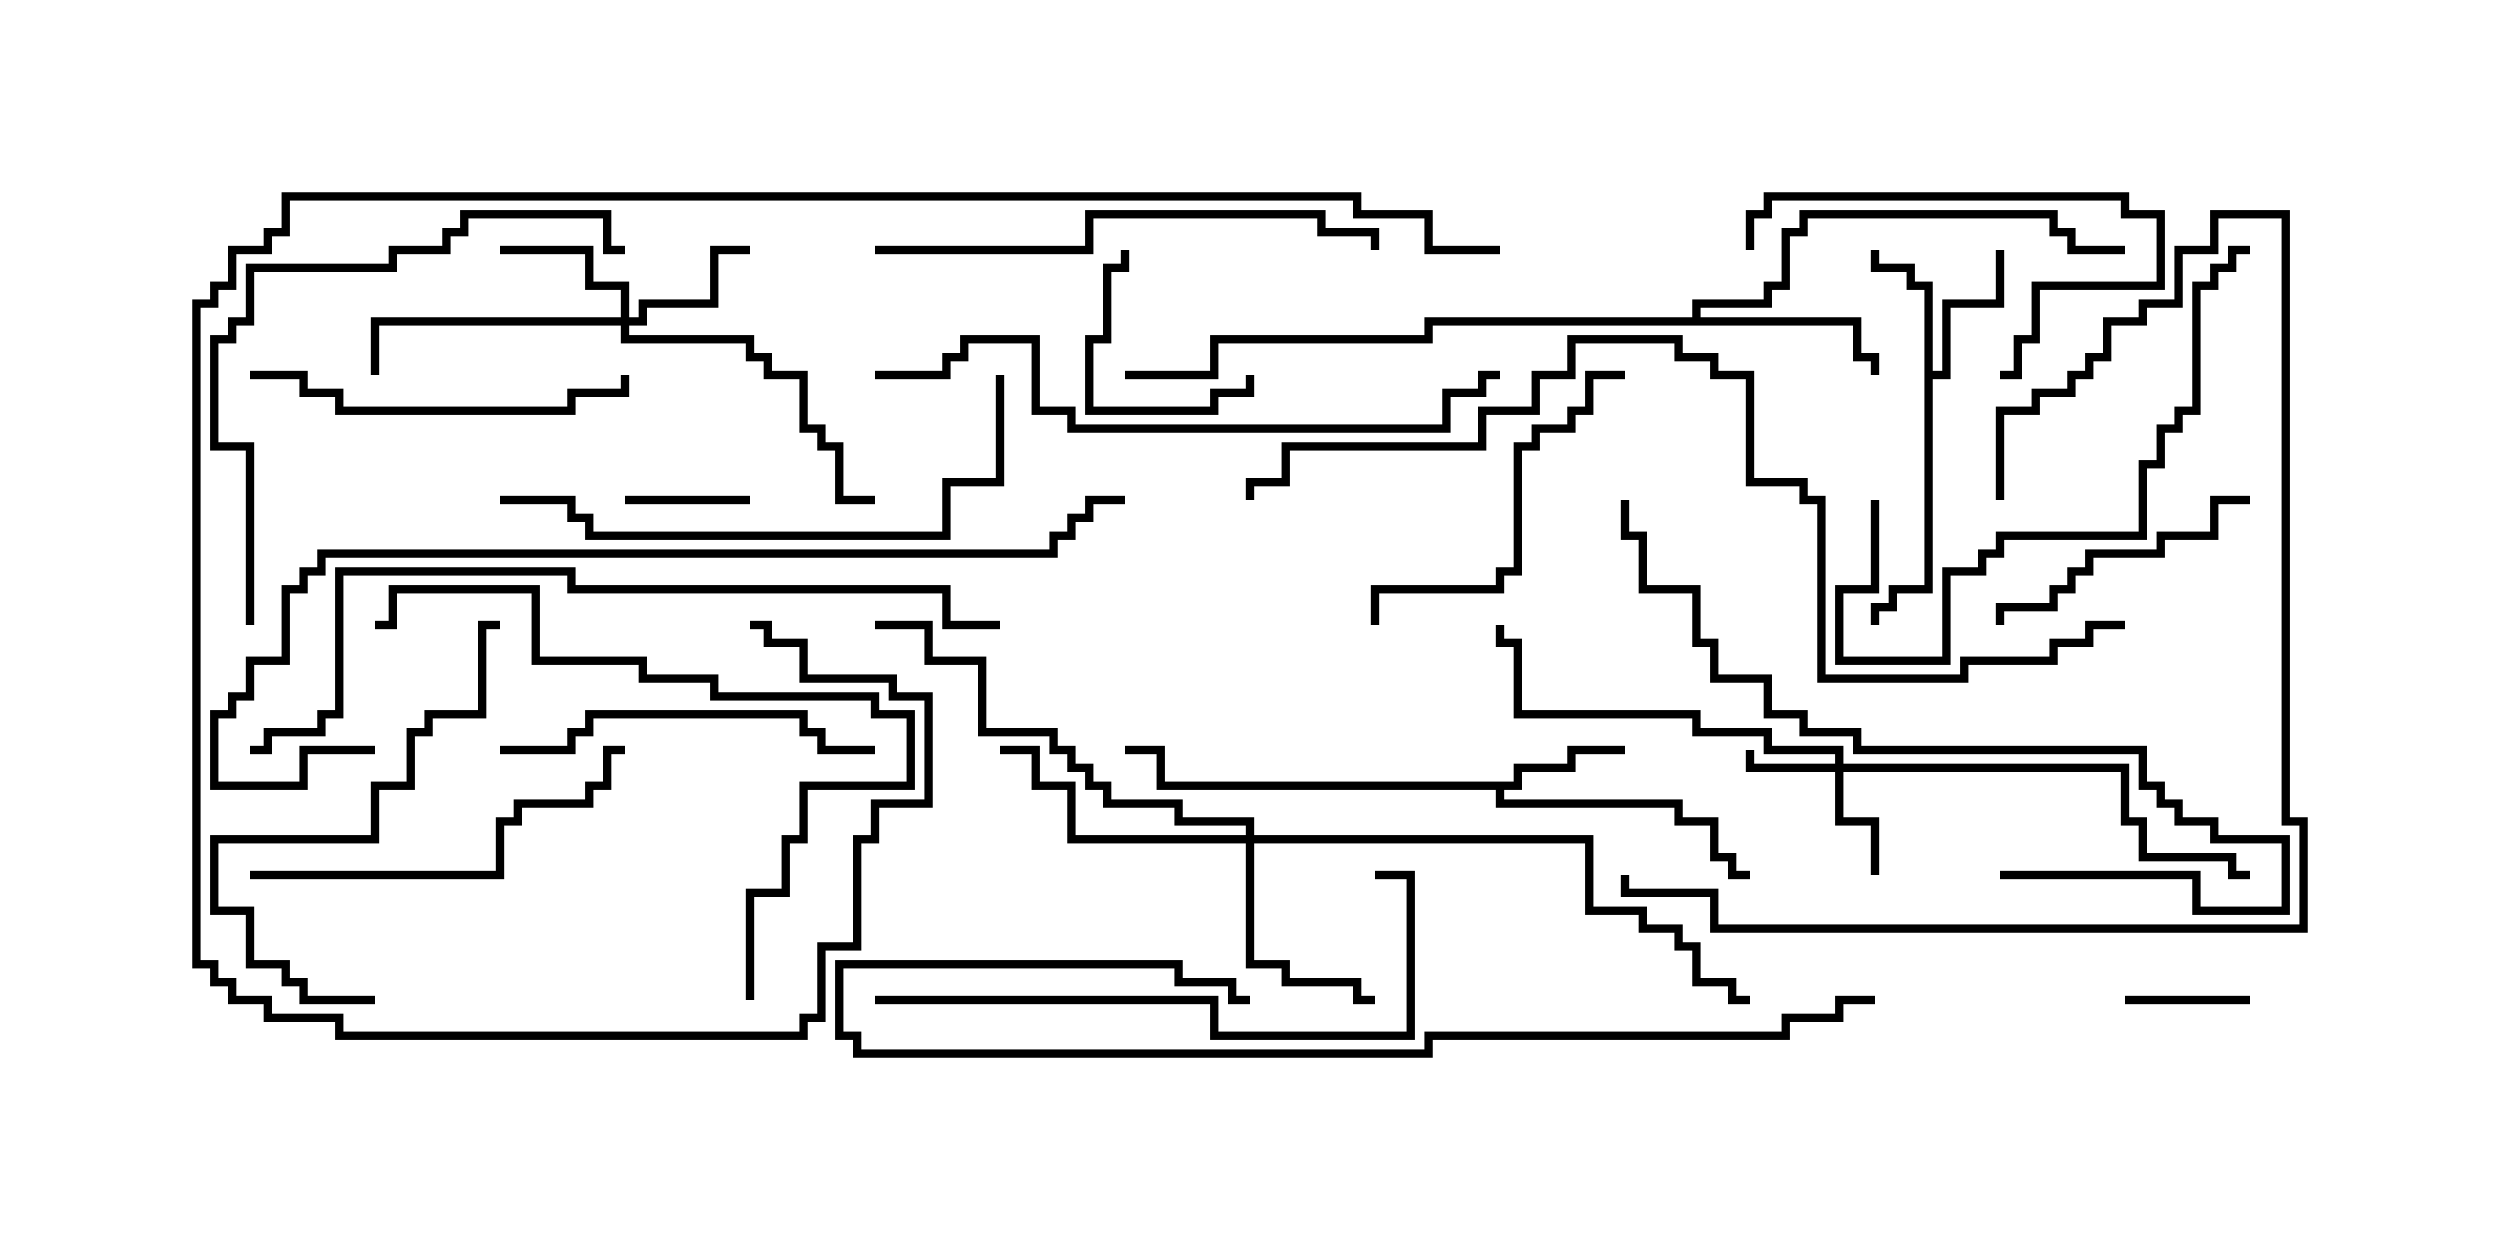 <svg version="1.1" width="30" height="15" xmlns="http://www.w3.org/2000/svg"><path d="M18.164,9.379L18.164,9.164L18.807,9.164L18.807,8.95L19.5,8.95L19.5,9.05L18.907,9.05L18.907,9.264L18.264,9.264L18.264,9.479L18.05,9.479L18.05,9.593L20.193,9.593L20.193,9.807L20.621,9.807L20.621,10.236L20.836,10.236L20.836,10.45L21,10.45L21,10.55L20.736,10.55L20.736,10.336L20.521,10.336L20.521,9.907L20.093,9.907L20.093,9.693L17.95,9.693L17.95,9.479L13.879,9.479L13.879,9.05L13.5,9.05L13.5,8.95L13.979,8.95L13.979,9.379z" stroke="none"/><path d="M23.093,3.479L22.879,3.479L22.879,3.264L22.45,3.264L22.45,3L22.55,3L22.55,3.164L22.979,3.164L22.979,3.379L23.193,3.379L23.193,4.45L23.307,4.45L23.307,3.593L23.95,3.593L23.95,3L24.05,3L24.05,3.693L23.407,3.693L23.407,4.55L23.193,4.55L23.193,7.121L22.764,7.121L22.764,7.336L22.55,7.336L22.55,7.5L22.45,7.5L22.45,7.236L22.664,7.236L22.664,7.021L23.093,7.021z" stroke="none"/><path d="M20.307,3.807L20.307,3.593L21.164,3.593L21.164,3.379L21.379,3.379L21.379,2.736L21.593,2.736L21.593,2.521L24.693,2.521L24.693,2.736L24.907,2.736L24.907,2.95L25.5,2.95L25.5,3.05L24.807,3.05L24.807,2.836L24.593,2.836L24.593,2.621L21.693,2.621L21.693,2.836L21.479,2.836L21.479,3.479L21.264,3.479L21.264,3.693L20.407,3.693L20.407,3.807L22.336,3.807L22.336,4.236L22.55,4.236L22.55,4.5L22.45,4.5L22.45,4.336L22.236,4.336L22.236,3.907L17.193,3.907L17.193,4.121L14.621,4.121L14.621,4.55L13.5,4.55L13.5,4.45L14.521,4.45L14.521,4.021L17.093,4.021L17.093,3.807z" stroke="none"/><path d="M22.021,9.164L22.021,9.05L21.164,9.05L21.164,8.836L20.307,8.836L20.307,8.621L18.164,8.621L18.164,7.764L17.95,7.764L17.95,7.5L18.05,7.5L18.05,7.664L18.264,7.664L18.264,8.521L20.407,8.521L20.407,8.736L21.264,8.736L21.264,8.95L22.121,8.95L22.121,9.164L25.55,9.164L25.55,9.807L25.764,9.807L25.764,10.236L26.836,10.236L26.836,10.45L27,10.45L27,10.55L26.736,10.55L26.736,10.336L25.664,10.336L25.664,9.907L25.45,9.907L25.45,9.264L22.121,9.264L22.121,9.807L22.55,9.807L22.55,10.5L22.45,10.5L22.45,9.907L22.021,9.907L22.021,9.264L20.95,9.264L20.95,9L21.05,9L21.05,9.164z" stroke="none"/><path d="M7.45,3.807L7.45,3.479L7.021,3.479L7.021,3.05L6,3.05L6,2.95L7.121,2.95L7.121,3.379L7.55,3.379L7.55,3.807L7.664,3.807L7.664,3.593L8.521,3.593L8.521,2.95L9,2.95L9,3.05L8.621,3.05L8.621,3.693L7.764,3.693L7.764,3.907L7.55,3.907L7.55,4.021L9.05,4.021L9.05,4.236L9.264,4.236L9.264,4.45L9.693,4.45L9.693,5.093L9.907,5.093L9.907,5.307L10.121,5.307L10.121,5.95L10.5,5.95L10.5,6.05L10.021,6.05L10.021,5.407L9.807,5.407L9.807,5.193L9.593,5.193L9.593,4.55L9.164,4.55L9.164,4.336L8.95,4.336L8.95,4.121L7.45,4.121L7.45,3.907L4.55,3.907L4.55,4.5L4.45,4.5L4.45,3.807z" stroke="none"/><path d="M14.95,10.021L14.95,9.907L14.093,9.907L14.093,9.693L13.236,9.693L13.236,9.479L13.021,9.479L13.021,9.264L12.807,9.264L12.807,9.05L12.593,9.05L12.593,8.836L11.736,8.836L11.736,7.979L11.093,7.979L11.093,7.55L10.5,7.55L10.5,7.45L11.193,7.45L11.193,7.879L11.836,7.879L11.836,8.736L12.693,8.736L12.693,8.95L12.907,8.95L12.907,9.164L13.121,9.164L13.121,9.379L13.336,9.379L13.336,9.593L14.193,9.593L14.193,9.807L15.05,9.807L15.05,10.021L19.121,10.021L19.121,10.879L19.764,10.879L19.764,11.093L20.193,11.093L20.193,11.307L20.407,11.307L20.407,11.736L20.836,11.736L20.836,11.95L21,11.95L21,12.05L20.736,12.05L20.736,11.836L20.307,11.836L20.307,11.407L20.093,11.407L20.093,11.193L19.664,11.193L19.664,10.979L19.021,10.979L19.021,10.121L15.05,10.121L15.05,11.521L15.479,11.521L15.479,11.736L16.336,11.736L16.336,11.95L16.5,11.95L16.5,12.05L16.236,12.05L16.236,11.836L15.379,11.836L15.379,11.621L14.95,11.621L14.95,10.121L12.807,10.121L12.807,9.479L12.379,9.479L12.379,9.05L12,9.05L12,8.95L12.479,8.95L12.479,9.379L12.907,9.379L12.907,10.021z" stroke="none"/><path d="M27,11.95L27,12.05L25.5,12.05L25.5,11.95z" stroke="none"/><path d="M9,5.95L9,6.05L7.5,6.05L7.5,5.95z" stroke="none"/><path d="M13.45,3L13.55,3L13.55,3.264L13.336,3.264L13.336,4.121L13.121,4.121L13.121,4.879L14.521,4.879L14.521,4.664L14.95,4.664L14.95,4.5L15.05,4.5L15.05,4.764L14.621,4.764L14.621,4.979L13.021,4.979L13.021,4.021L13.236,4.021L13.236,3.164L13.45,3.164z" stroke="none"/><path d="M21.05,3L20.95,3L20.95,2.521L21.164,2.521L21.164,2.307L25.55,2.307L25.55,2.521L25.979,2.521L25.979,3.479L24.479,3.479L24.479,4.121L24.264,4.121L24.264,4.55L24,4.55L24,4.45L24.164,4.45L24.164,4.021L24.379,4.021L24.379,3.379L25.879,3.379L25.879,2.621L25.45,2.621L25.45,2.407L21.264,2.407L21.264,2.621L21.05,2.621z" stroke="none"/><path d="M27,5.95L27,6.05L26.621,6.05L26.621,6.479L25.979,6.479L25.979,6.693L25.121,6.693L25.121,6.907L24.907,6.907L24.907,7.121L24.693,7.121L24.693,7.336L24.05,7.336L24.05,7.5L23.95,7.5L23.95,7.236L24.593,7.236L24.593,7.021L24.807,7.021L24.807,6.807L25.021,6.807L25.021,6.593L25.879,6.593L25.879,6.379L26.521,6.379L26.521,5.95z" stroke="none"/><path d="M16.55,7.5L16.45,7.5L16.45,7.021L17.95,7.021L17.95,6.807L18.164,6.807L18.164,5.307L18.379,5.307L18.379,5.093L18.807,5.093L18.807,4.879L19.021,4.879L19.021,4.45L19.5,4.45L19.5,4.55L19.121,4.55L19.121,4.979L18.907,4.979L18.907,5.193L18.479,5.193L18.479,5.407L18.264,5.407L18.264,6.907L18.05,6.907L18.05,7.121L16.55,7.121z" stroke="none"/><path d="M3,4.55L3,4.45L3.693,4.45L3.693,4.664L4.121,4.664L4.121,4.879L6.807,4.879L6.807,4.664L7.45,4.664L7.45,4.5L7.55,4.5L7.55,4.764L6.907,4.764L6.907,4.979L4.021,4.979L4.021,4.764L3.593,4.764L3.593,4.55z" stroke="none"/><path d="M6,9.05L6,8.95L6.807,8.95L6.807,8.736L7.021,8.736L7.021,8.521L9.693,8.521L9.693,8.736L9.907,8.736L9.907,8.95L10.5,8.95L10.5,9.05L9.807,9.05L9.807,8.836L9.593,8.836L9.593,8.621L7.121,8.621L7.121,8.836L6.907,8.836L6.907,9.05z" stroke="none"/><path d="M3,10.55L3,10.45L5.95,10.45L5.95,9.807L6.164,9.807L6.164,9.593L7.021,9.593L7.021,9.379L7.236,9.379L7.236,8.95L7.5,8.95L7.5,9.05L7.336,9.05L7.336,9.479L7.121,9.479L7.121,9.693L6.264,9.693L6.264,9.907L6.05,9.907L6.05,10.55z" stroke="none"/><path d="M4.5,11.95L4.5,12.05L3.593,12.05L3.593,11.836L3.379,11.836L3.379,11.621L2.95,11.621L2.95,10.979L2.521,10.979L2.521,10.021L4.45,10.021L4.45,9.379L4.879,9.379L4.879,8.736L5.093,8.736L5.093,8.521L5.736,8.521L5.736,7.45L6,7.45L6,7.55L5.836,7.55L5.836,8.621L5.193,8.621L5.193,8.836L4.979,8.836L4.979,9.479L4.55,9.479L4.55,10.121L2.621,10.121L2.621,10.879L3.05,10.879L3.05,11.521L3.479,11.521L3.479,11.736L3.693,11.736L3.693,11.95z" stroke="none"/><path d="M22.45,6L22.55,6L22.55,7.121L22.121,7.121L22.121,7.879L23.307,7.879L23.307,6.807L23.736,6.807L23.736,6.593L23.95,6.593L23.95,6.379L25.664,6.379L25.664,5.521L25.879,5.521L25.879,5.093L26.093,5.093L26.093,4.879L26.307,4.879L26.307,3.379L26.521,3.379L26.521,3.164L26.736,3.164L26.736,2.95L27,2.95L27,3.05L26.836,3.05L26.836,3.264L26.621,3.264L26.621,3.479L26.407,3.479L26.407,4.979L26.193,4.979L26.193,5.193L25.979,5.193L25.979,5.621L25.764,5.621L25.764,6.479L24.05,6.479L24.05,6.693L23.836,6.693L23.836,6.907L23.407,6.907L23.407,7.979L22.021,7.979L22.021,7.021L22.45,7.021z" stroke="none"/><path d="M10.5,3.05L10.5,2.95L13.021,2.95L13.021,2.521L15.907,2.521L15.907,2.736L16.55,2.736L16.55,3L16.45,3L16.45,2.836L15.807,2.836L15.807,2.621L13.121,2.621L13.121,3.05z" stroke="none"/><path d="M10.5,12.05L10.5,11.95L14.621,11.95L14.621,12.379L16.879,12.379L16.879,10.55L16.5,10.55L16.5,10.45L16.979,10.45L16.979,12.479L14.521,12.479L14.521,12.05z" stroke="none"/><path d="M6,6.05L6,5.95L6.907,5.95L6.907,6.164L7.121,6.164L7.121,6.379L11.307,6.379L11.307,5.736L11.95,5.736L11.95,4.5L12.05,4.5L12.05,5.836L11.407,5.836L11.407,6.479L7.021,6.479L7.021,6.264L6.807,6.264L6.807,6.05z" stroke="none"/><path d="M24,10.55L24,10.45L26.407,10.45L26.407,10.879L27.379,10.879L27.379,10.121L26.521,10.121L26.521,9.907L26.093,9.907L26.093,9.693L25.879,9.693L25.879,9.479L25.664,9.479L25.664,9.05L22.236,9.05L22.236,8.836L21.593,8.836L21.593,8.621L21.164,8.621L21.164,8.193L20.521,8.193L20.521,7.764L20.307,7.764L20.307,7.121L19.664,7.121L19.664,6.479L19.45,6.479L19.45,6L19.55,6L19.55,6.379L19.764,6.379L19.764,7.021L20.407,7.021L20.407,7.664L20.621,7.664L20.621,8.093L21.264,8.093L21.264,8.521L21.693,8.521L21.693,8.736L22.336,8.736L22.336,8.95L25.764,8.95L25.764,9.379L25.979,9.379L25.979,9.593L26.193,9.593L26.193,9.807L26.621,9.807L26.621,10.021L27.479,10.021L27.479,10.979L26.307,10.979L26.307,10.55z" stroke="none"/><path d="M24.05,6L23.95,6L23.95,4.879L24.379,4.879L24.379,4.664L24.807,4.664L24.807,4.45L25.021,4.45L25.021,4.236L25.236,4.236L25.236,3.807L25.664,3.807L25.664,3.593L26.093,3.593L26.093,2.95L26.521,2.95L26.521,2.521L27.479,2.521L27.479,9.807L27.693,9.807L27.693,11.193L20.521,11.193L20.521,10.764L19.45,10.764L19.45,10.5L19.55,10.5L19.55,10.664L20.621,10.664L20.621,11.093L27.593,11.093L27.593,9.907L27.379,9.907L27.379,2.621L26.621,2.621L26.621,3.05L26.193,3.05L26.193,3.693L25.764,3.693L25.764,3.907L25.336,3.907L25.336,4.336L25.121,4.336L25.121,4.55L24.907,4.55L24.907,4.764L24.479,4.764L24.479,4.979L24.05,4.979z" stroke="none"/><path d="M9.05,12L8.95,12L8.95,10.664L9.379,10.664L9.379,10.021L9.593,10.021L9.593,9.379L10.879,9.379L10.879,8.621L10.45,8.621L10.45,8.407L8.521,8.407L8.521,8.193L7.664,8.193L7.664,7.979L6.379,7.979L6.379,7.121L4.764,7.121L4.764,7.55L4.5,7.55L4.5,7.45L4.664,7.45L4.664,7.021L6.479,7.021L6.479,7.879L7.764,7.879L7.764,8.093L8.621,8.093L8.621,8.307L10.55,8.307L10.55,8.521L10.979,8.521L10.979,9.479L9.693,9.479L9.693,10.121L9.479,10.121L9.479,10.764L9.05,10.764z" stroke="none"/><path d="M3.05,7.5L2.95,7.5L2.95,5.407L2.521,5.407L2.521,4.021L2.736,4.021L2.736,3.807L2.95,3.807L2.95,3.164L4.664,3.164L4.664,2.95L5.307,2.95L5.307,2.736L5.521,2.736L5.521,2.521L7.336,2.521L7.336,2.95L7.5,2.95L7.5,3.05L7.236,3.05L7.236,2.621L5.621,2.621L5.621,2.836L5.407,2.836L5.407,3.05L4.764,3.05L4.764,3.264L3.05,3.264L3.05,3.907L2.836,3.907L2.836,4.121L2.621,4.121L2.621,5.307L3.05,5.307z" stroke="none"/><path d="M10.5,4.55L10.5,4.45L11.307,4.45L11.307,4.236L11.521,4.236L11.521,4.021L12.479,4.021L12.479,4.879L12.907,4.879L12.907,5.093L17.307,5.093L17.307,4.664L17.736,4.664L17.736,4.45L18,4.45L18,4.55L17.836,4.55L17.836,4.764L17.407,4.764L17.407,5.193L12.807,5.193L12.807,4.979L12.379,4.979L12.379,4.121L11.621,4.121L11.621,4.336L11.407,4.336L11.407,4.55z" stroke="none"/><path d="M22.5,11.95L22.5,12.05L22.121,12.05L22.121,12.264L21.479,12.264L21.479,12.479L17.193,12.479L17.193,12.693L10.236,12.693L10.236,12.479L10.021,12.479L10.021,11.521L14.193,11.521L14.193,11.736L14.836,11.736L14.836,11.95L15,11.95L15,12.05L14.736,12.05L14.736,11.836L14.093,11.836L14.093,11.621L10.121,11.621L10.121,12.379L10.336,12.379L10.336,12.593L17.093,12.593L17.093,12.379L21.379,12.379L21.379,12.164L22.021,12.164L22.021,11.95z" stroke="none"/><path d="M12,7.45L12,7.55L11.307,7.55L11.307,7.121L6.807,7.121L6.807,6.907L4.121,6.907L4.121,8.621L3.907,8.621L3.907,8.836L3.264,8.836L3.264,9.05L3,9.05L3,8.95L3.164,8.95L3.164,8.736L3.807,8.736L3.807,8.521L4.021,8.521L4.021,6.807L6.907,6.807L6.907,7.021L11.407,7.021L11.407,7.45z" stroke="none"/><path d="M4.5,8.95L4.5,9.05L3.693,9.05L3.693,9.479L2.521,9.479L2.521,8.521L2.736,8.521L2.736,8.307L2.95,8.307L2.95,7.879L3.379,7.879L3.379,7.021L3.593,7.021L3.593,6.807L3.807,6.807L3.807,6.593L12.593,6.593L12.593,6.379L12.807,6.379L12.807,6.164L13.021,6.164L13.021,5.95L13.5,5.95L13.5,6.05L13.121,6.05L13.121,6.264L12.907,6.264L12.907,6.479L12.693,6.479L12.693,6.693L3.907,6.693L3.907,6.907L3.693,6.907L3.693,7.121L3.479,7.121L3.479,7.979L3.05,7.979L3.05,8.407L2.836,8.407L2.836,8.621L2.621,8.621L2.621,9.379L3.593,9.379L3.593,8.95z" stroke="none"/><path d="M18,2.95L18,3.05L17.093,3.05L17.093,2.621L16.236,2.621L16.236,2.407L3.479,2.407L3.479,2.836L3.264,2.836L3.264,3.05L2.836,3.05L2.836,3.479L2.621,3.479L2.621,3.693L2.407,3.693L2.407,11.521L2.621,11.521L2.621,11.736L2.836,11.736L2.836,11.95L3.264,11.95L3.264,12.164L4.121,12.164L4.121,12.379L9.593,12.379L9.593,12.164L9.807,12.164L9.807,11.307L10.236,11.307L10.236,10.021L10.45,10.021L10.45,9.593L11.093,9.593L11.093,8.407L10.664,8.407L10.664,8.193L9.593,8.193L9.593,7.764L9.164,7.764L9.164,7.55L9,7.55L9,7.45L9.264,7.45L9.264,7.664L9.693,7.664L9.693,8.093L10.764,8.093L10.764,8.307L11.193,8.307L11.193,9.693L10.55,9.693L10.55,10.121L10.336,10.121L10.336,11.407L9.907,11.407L9.907,12.264L9.693,12.264L9.693,12.479L4.021,12.479L4.021,12.264L3.164,12.264L3.164,12.05L2.736,12.05L2.736,11.836L2.521,11.836L2.521,11.621L2.307,11.621L2.307,3.593L2.521,3.593L2.521,3.379L2.736,3.379L2.736,2.95L3.164,2.95L3.164,2.736L3.379,2.736L3.379,2.307L16.336,2.307L16.336,2.521L17.193,2.521L17.193,2.95z" stroke="none"/><path d="M25.5,7.45L25.5,7.55L25.121,7.55L25.121,7.764L24.693,7.764L24.693,7.979L23.621,7.979L23.621,8.193L21.807,8.193L21.807,6.05L21.593,6.05L21.593,5.836L20.95,5.836L20.95,4.55L20.521,4.55L20.521,4.336L20.093,4.336L20.093,4.121L18.907,4.121L18.907,4.55L18.479,4.55L18.479,4.979L17.836,4.979L17.836,5.407L15.479,5.407L15.479,5.836L15.05,5.836L15.05,6L14.95,6L14.95,5.736L15.379,5.736L15.379,5.307L17.736,5.307L17.736,4.879L18.379,4.879L18.379,4.45L18.807,4.45L18.807,4.021L20.193,4.021L20.193,4.236L20.621,4.236L20.621,4.45L21.05,4.45L21.05,5.736L21.693,5.736L21.693,5.95L21.907,5.95L21.907,8.093L23.521,8.093L23.521,7.879L24.593,7.879L24.593,7.664L25.021,7.664L25.021,7.45z" stroke="none"/></svg>